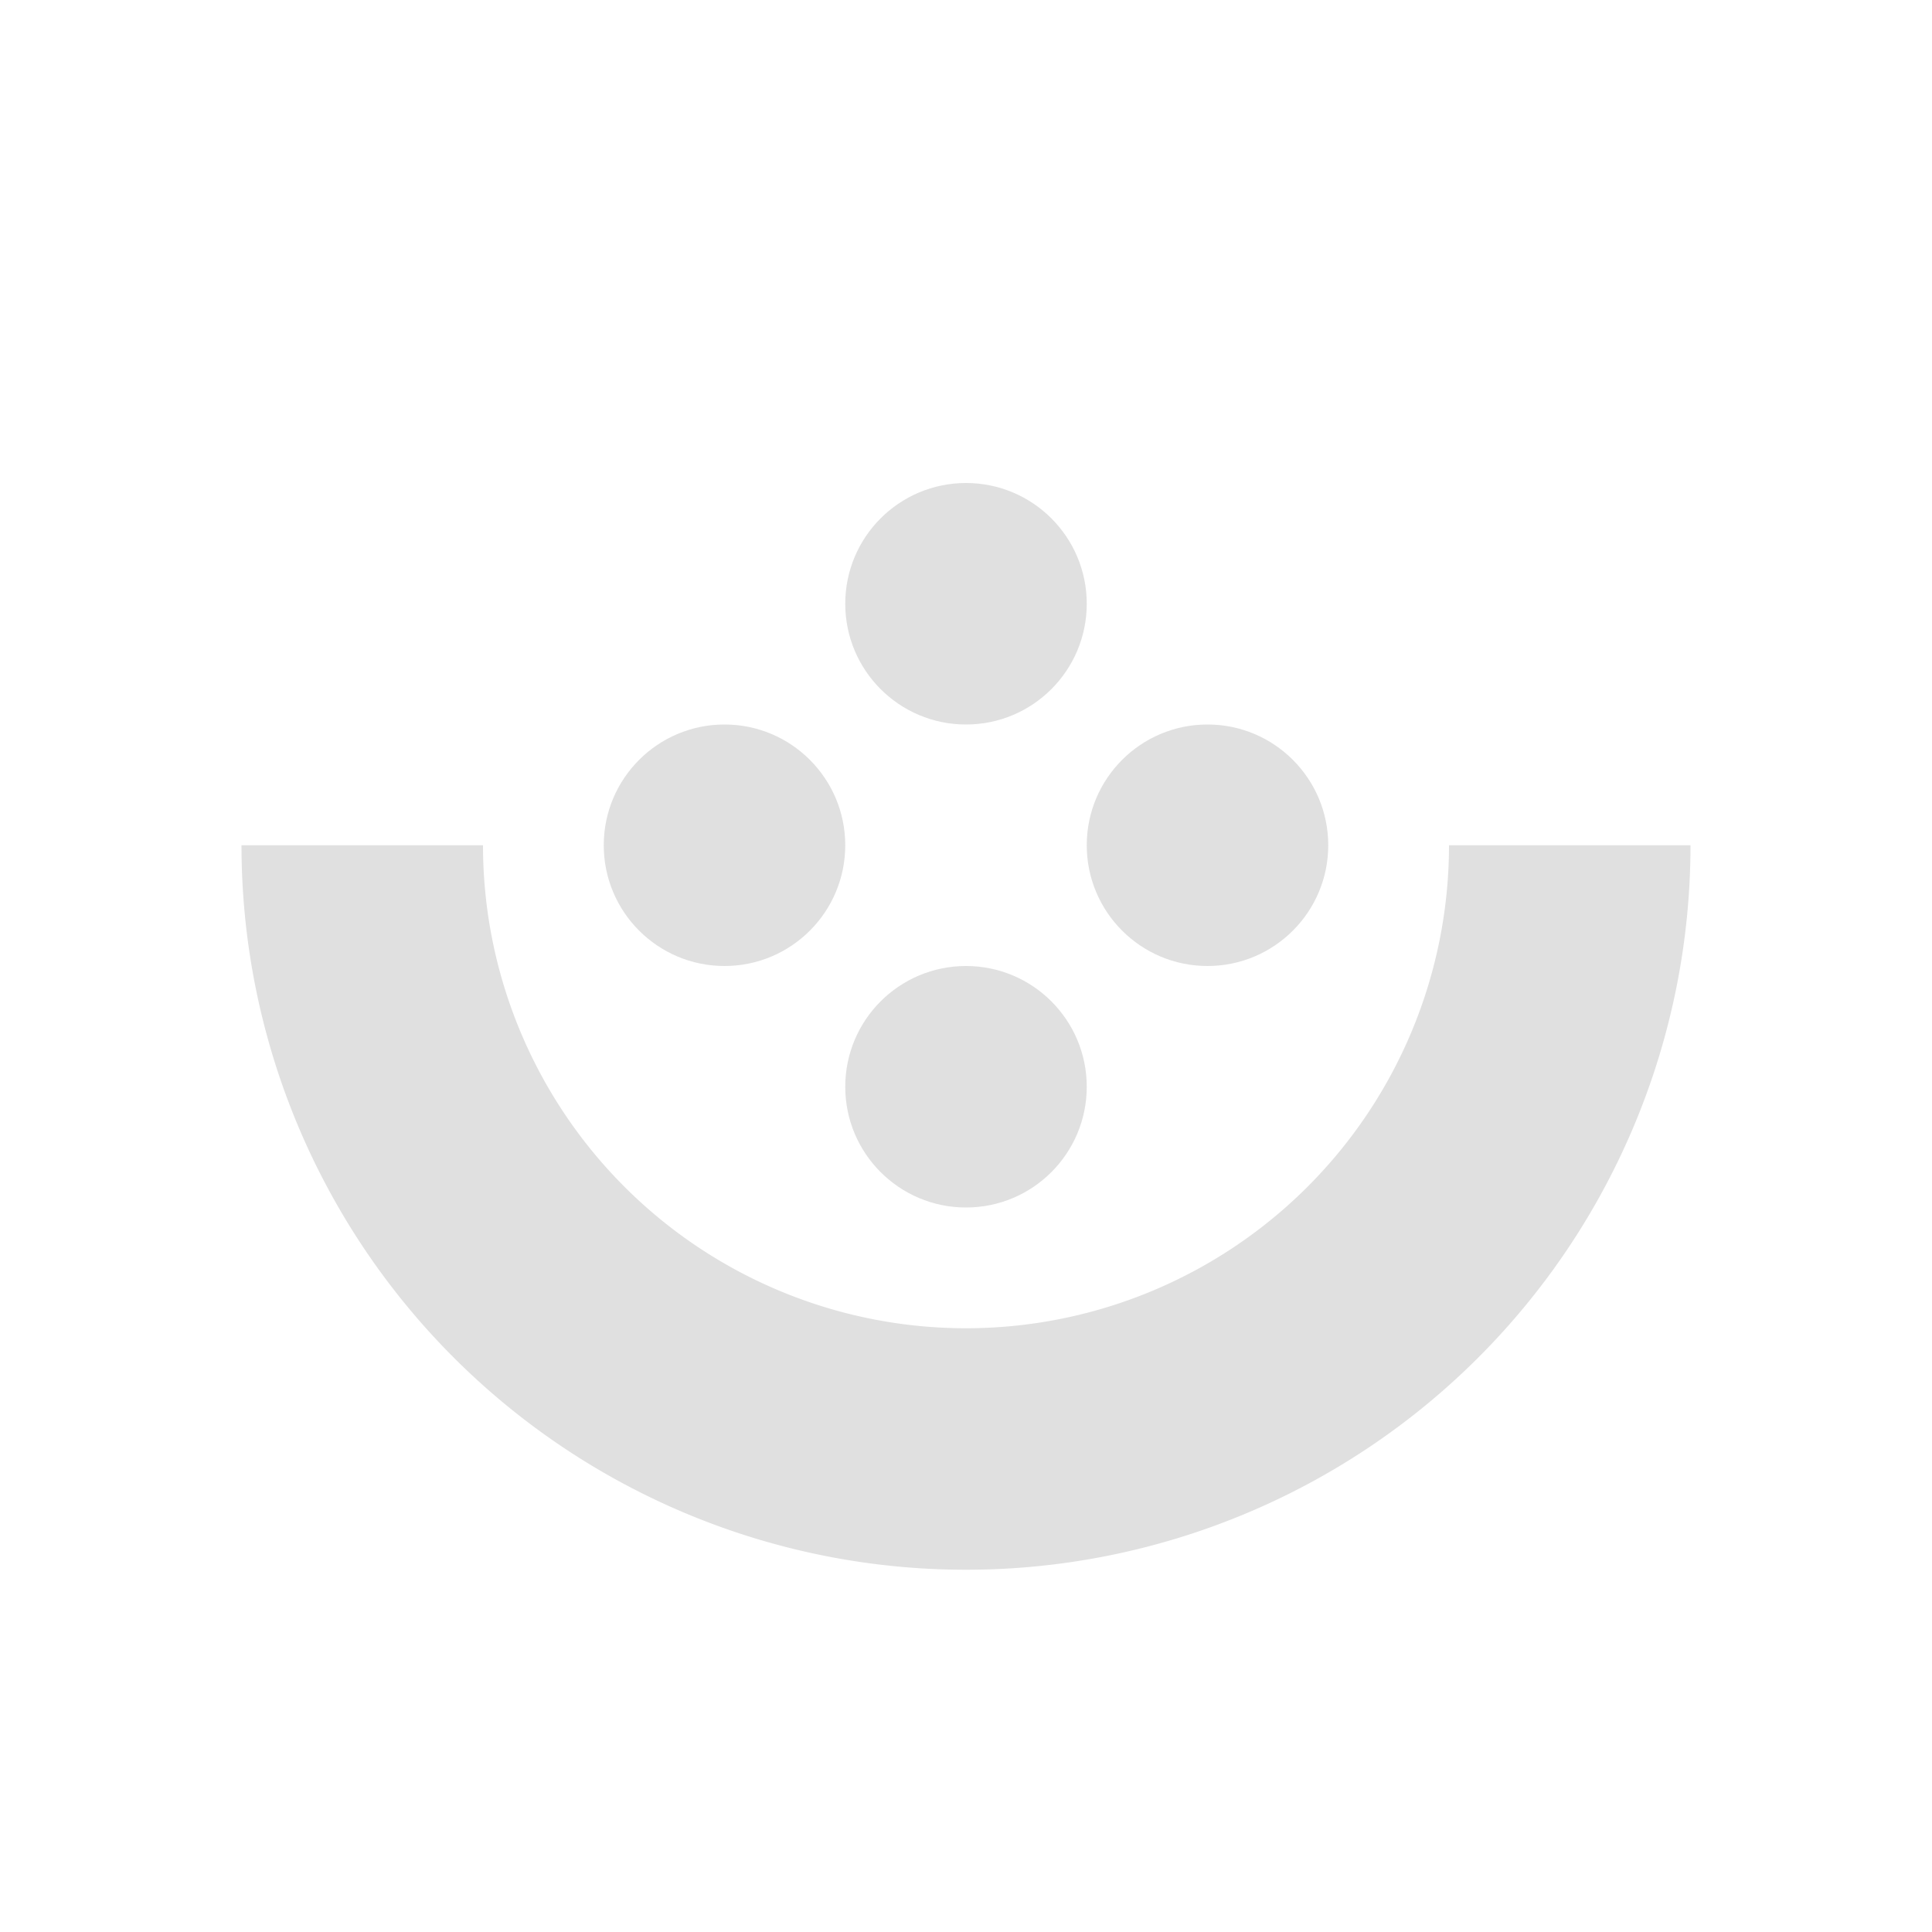 <svg width="16" height="16" xmlns="http://www.w3.org/2000/svg"><path d="m3 7a1 1 0 0 0 10 0" fill="#e0e0e0" fill-opacity="0" stroke="#e0e0e0" stroke-width="2"/><circle cx="8" cy="9" r="1" fill="#e0e0e0"/><circle cx="10" cy="7" r="1" fill="#e0e0e0"/><circle cx="8" cy="5" r="1" fill="#e0e0e0"/><circle cx="6" cy="7" r="1" fill="#e0e0e0"/></svg>